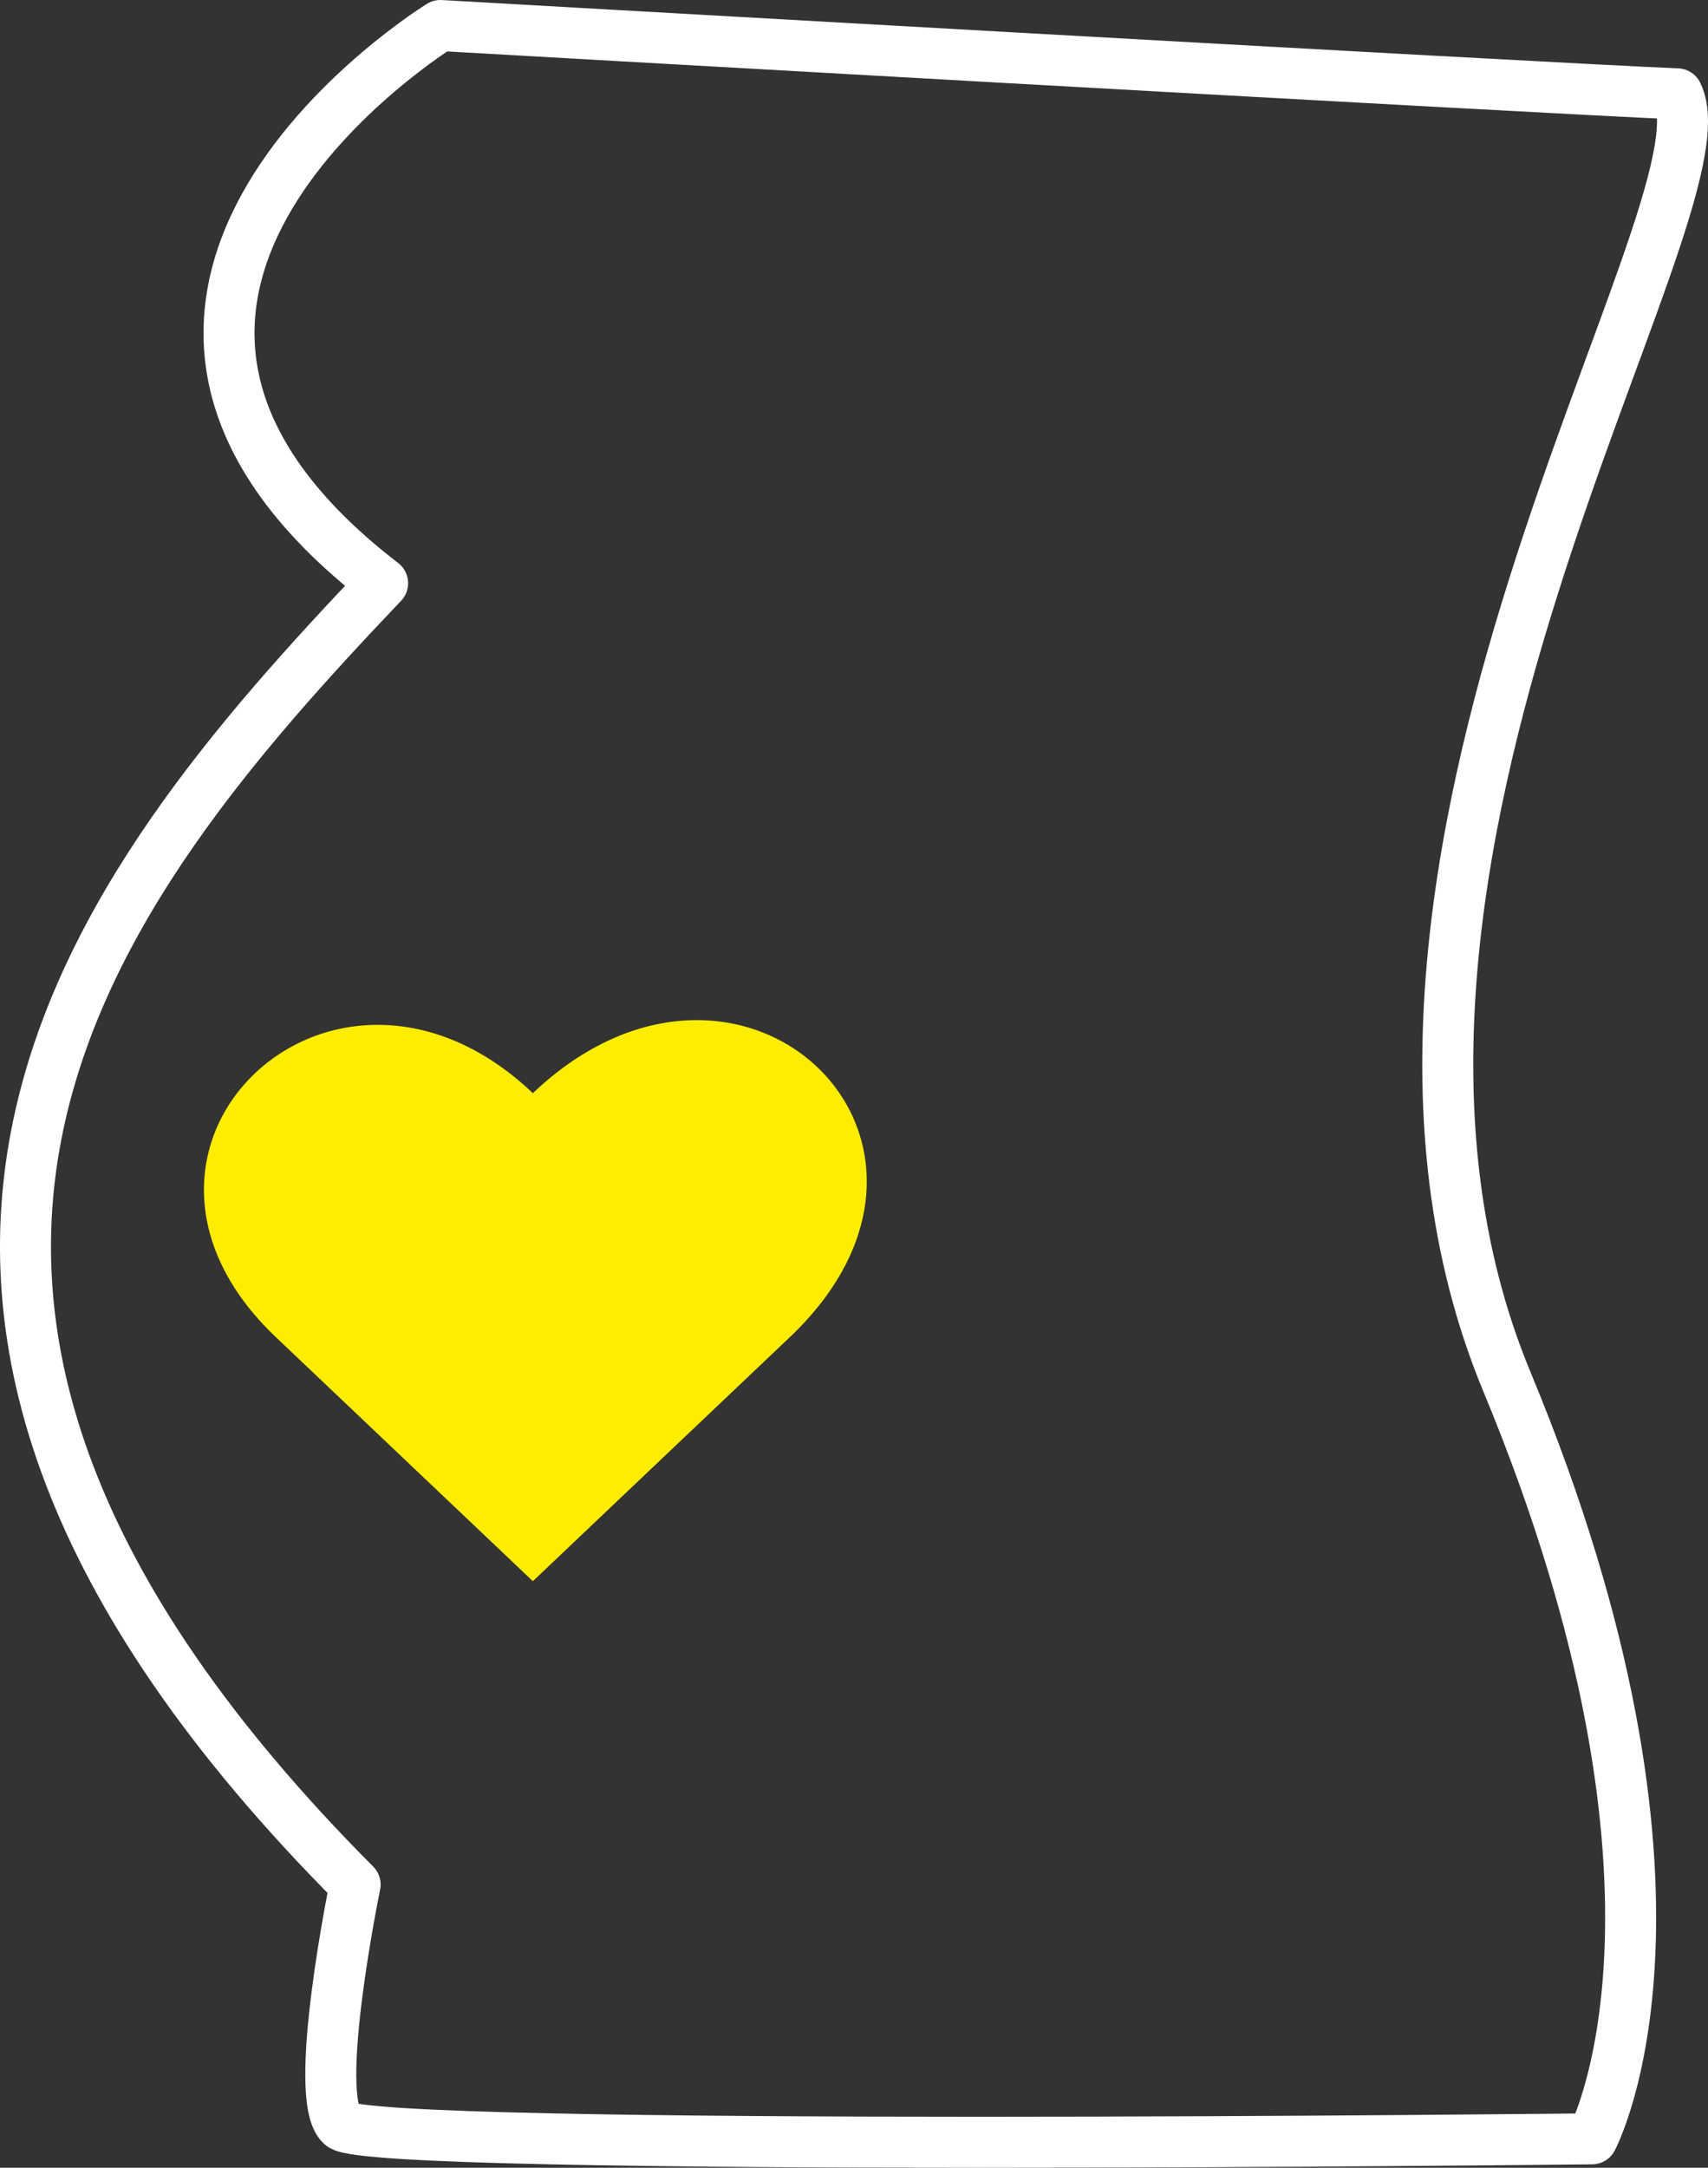 <svg width="67" height="85" viewBox="0 0 67 85" fill="none" xmlns="http://www.w3.org/2000/svg">
<rect x="0" y="0" width="67" height="85" fill="#333333" stroke="none"/>
<path d="M17.274 1C17.274 1 0.238 11.506 15.009 22.869C3.58 34.875 -9.251 50.634 13.931 73.896C13.931 73.896 12.206 82.258 13.392 83.33C14.578 84.402 62.452 83.866 62.452 83.866C62.452 83.866 67.519 74.432 59.109 54.172C50.699 33.911 68.059 8.182 65.794 3.68C60.511 3.466 17.274 1 17.274 1Z" stroke="white" stroke-width="2" stroke-miterlimit="10" stroke-linecap="round" stroke-linejoin="round"/>
<path d="M20.902 62L10.822 52.432C3.007 45.014 13.087 35.446 20.902 42.864C29.057 35.123 39.138 44.691 30.983 52.432L20.902 62Z" fill="#FFED00"/>
</svg>
